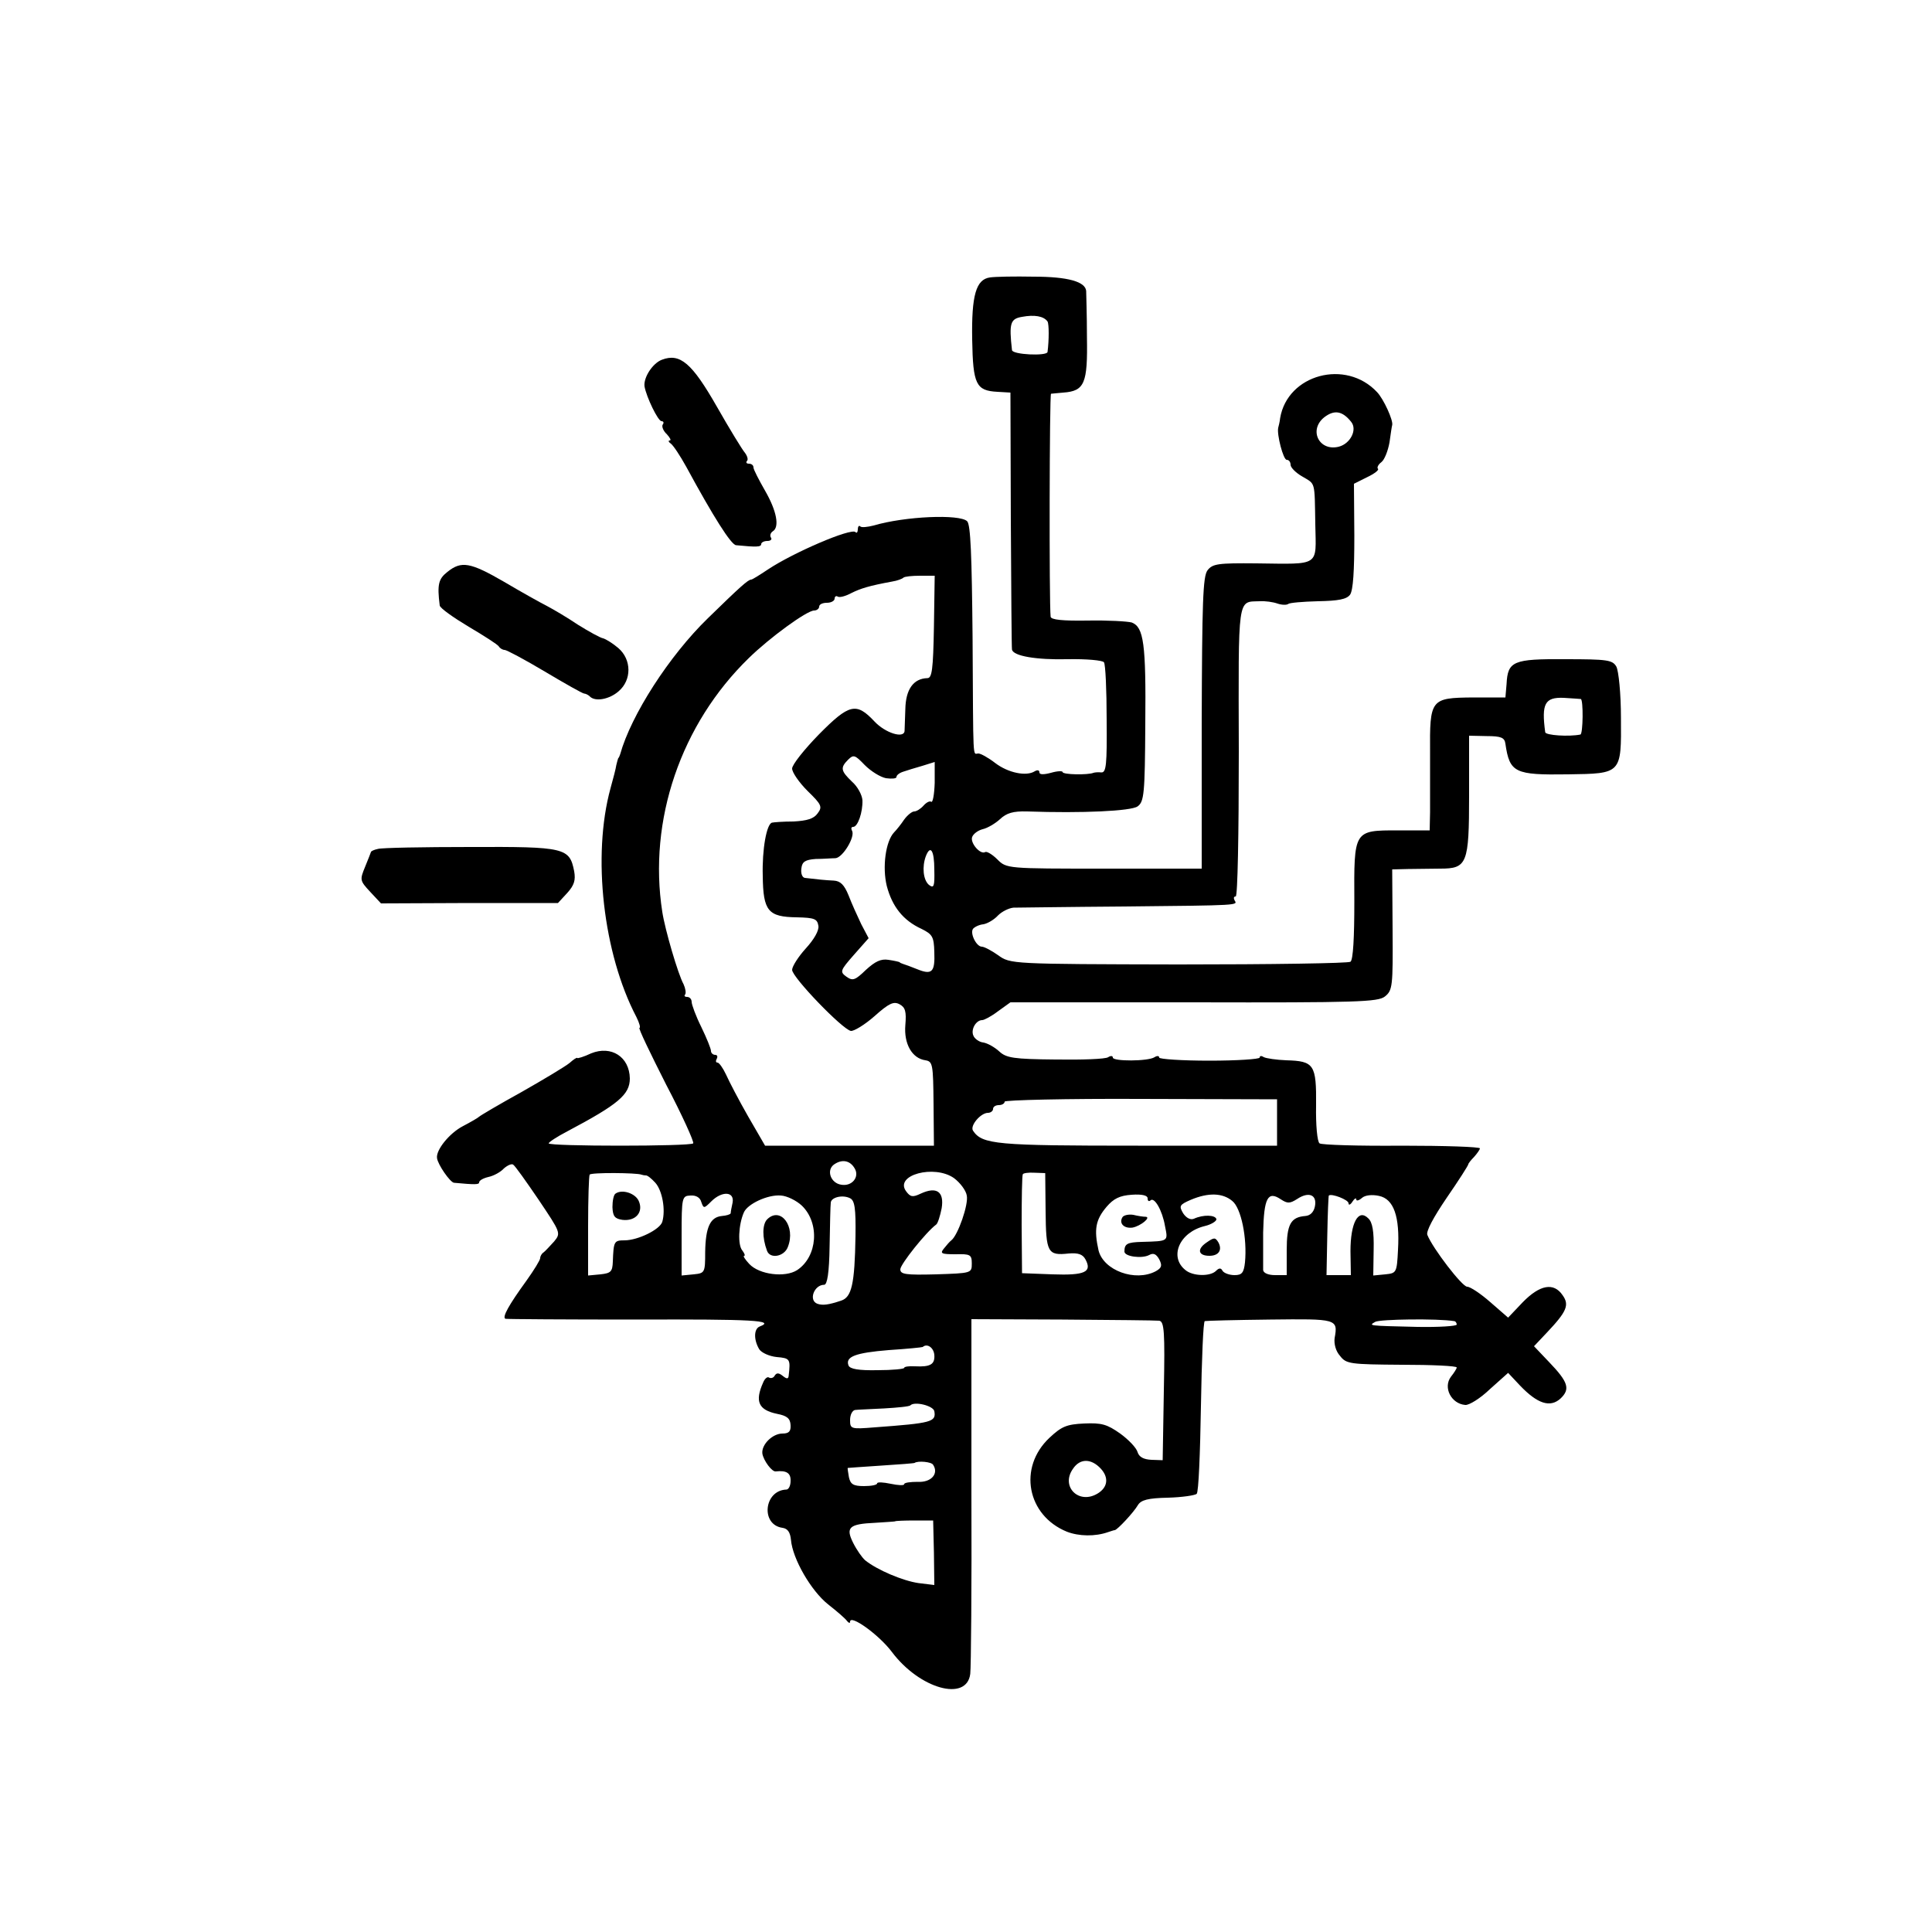 <?xml version="1.0" standalone="no"?>
<!DOCTYPE svg PUBLIC "-//W3C//DTD SVG 20010904//EN"
 "http://www.w3.org/TR/2001/REC-SVG-20010904/DTD/svg10.dtd">
<svg version="1.0" xmlns="http://www.w3.org/2000/svg"
 width="500pt" height="500pt" viewBox="0 0 500 500"
 preserveAspectRatio="xMidYMid meet">
<g transform="translate(0,500) scale(0.1,-0.1)"
fill="#000000" stroke="none">
<path d="M2562 4282 c-36 -5 -48 -46 -46 -161 2 -116 10 -132 65 -135 l34 -2
1 -329 c1 -182 2 -333 3 -336 3 -17 64 -27 144 -25 49 1 91 -3 94 -8 4 -5 7
-72 7 -148 1 -117 -1 -138 -14 -137 -8 1 -17 0 -20 -1 -14 -6 -80 -5 -80 2 0
3 -13 3 -30 -2 -19 -5 -30 -5 -30 1 0 6 -5 7 -12 3 -22 -14 -69 -4 -102 21
-18 14 -38 25 -44 25 -15 0 -13 -32 -15 302 -2 210 -5 290 -14 299 -19 19
-161 13 -242 -11 -16 -4 -32 -6 -35 -2 -3 3 -6 -1 -6 -8 0 -7 -3 -11 -6 -7
-12 11 -161 -53 -227 -97 -21 -14 -40 -26 -43 -26 -8 0 -30 -20 -112 -100
-100 -97 -199 -251 -227 -352 -2 -5 -3 -9 -5 -10 -1 -2 -3 -10 -5 -18 -1 -8
-8 -35 -15 -60 -48 -175 -19 -428 67 -592 8 -16 11 -28 8 -28 -4 0 28 -66 69
-147 42 -80 73 -149 70 -152 -7 -8 -374 -8 -374 0 0 3 21 17 48 31 132 70 162
95 162 137 -1 56 -48 86 -100 65 -19 -9 -36 -14 -36 -12 -1 2 -10 -4 -20 -13
-11 -9 -66 -42 -124 -75 -58 -32 -107 -61 -110 -64 -3 -3 -22 -14 -43 -25 -34
-18 -69 -61 -66 -82 2 -17 34 -63 44 -64 54 -5 65 -5 65 1 0 5 11 11 24 14 14
3 32 13 40 22 9 8 20 13 24 10 5 -3 34 -44 66 -91 57 -85 58 -86 40 -108 -11
-12 -23 -25 -27 -28 -5 -3 -9 -10 -9 -15 0 -5 -16 -31 -36 -59 -45 -62 -63
-94 -54 -98 4 -1 157 -2 340 -2 301 1 360 -2 318 -18 -15 -6 -16 -34 -1 -59 6
-9 26 -18 45 -20 35 -3 36 -5 31 -49 -1 -8 -5 -8 -15 0 -10 8 -16 9 -21 1 -3
-6 -10 -8 -15 -5 -4 3 -11 -3 -15 -13 -22 -49 -12 -71 36 -81 26 -5 34 -12 35
-29 1 -16 -4 -22 -21 -22 -26 0 -55 -29 -52 -52 3 -18 25 -48 35 -46 27 3 39
-4 38 -25 0 -12 -5 -22 -11 -22 -58 -2 -67 -91 -10 -99 14 -2 20 -12 22 -31 4
-49 52 -132 96 -167 23 -18 45 -37 49 -43 4 -5 8 -7 8 -2 0 20 75 -34 108 -78
72 -96 194 -130 203 -57 2 15 4 227 3 472 l0 446 235 -1 c130 -1 243 -2 251
-3 13 -2 15 -28 12 -181 l-3 -180 -29 1 c-20 1 -32 7 -36 20 -3 11 -23 32 -45
48 -34 24 -48 28 -93 26 -46 -2 -59 -8 -90 -37 -82 -77 -58 -201 45 -243 31
-12 73 -13 107 -1 7 2 14 5 17 5 7 1 49 46 60 65 8 13 26 18 78 19 36 1 70 6
74 10 5 4 9 106 11 227 2 120 6 220 10 220 4 1 80 3 169 4 173 2 176 2 167
-48 -2 -15 3 -34 14 -46 16 -21 26 -22 160 -23 78 0 142 -3 142 -7 0 -3 -7
-14 -15 -24 -21 -28 1 -70 37 -73 10 -1 39 17 64 41 l47 42 31 -33 c45 -47 78
-58 105 -33 25 24 20 42 -30 94 l-39 41 34 36 c51 54 58 71 40 96 -23 34 -59
27 -103 -18 l-38 -40 -46 40 c-25 22 -52 40 -60 40 -13 0 -89 99 -103 134 -4
9 16 46 50 96 31 45 56 84 56 87 0 2 7 11 15 19 8 9 15 19 15 22 0 4 -91 7
-202 7 -112 -1 -208 2 -213 6 -6 4 -10 48 -9 98 1 106 -5 115 -77 117 -26 1
-52 5 -58 8 -6 4 -11 4 -11 -1 0 -4 -58 -8 -130 -8 -71 0 -130 4 -130 8 0 5
-6 5 -12 1 -17 -11 -108 -11 -108 -1 0 5 -6 5 -12 1 -7 -5 -68 -7 -137 -6
-107 1 -127 4 -145 21 -12 11 -30 21 -41 23 -11 1 -23 10 -26 18 -7 16 7 40
23 40 5 0 24 10 41 23 l32 23 474 0 c424 -1 477 1 495 15 20 16 21 26 20 173
l-1 156 41 1 c23 0 60 1 83 1 70 0 75 12 75 190 l0 154 46 -1 c37 0 46 -4 48
-20 11 -75 24 -81 162 -79 139 2 138 1 137 146 0 63 -6 122 -12 133 -10 17
-23 19 -132 19 -135 1 -149 -5 -152 -64 l-3 -35 -84 0 c-110 -1 -112 -4 -111
-144 0 -58 0 -127 0 -153 l-1 -47 -82 0 c-115 0 -114 1 -113 -185 0 -91 -3
-150 -10 -155 -5 -4 -206 -7 -445 -7 -434 1 -435 1 -467 24 -17 12 -36 22 -42
22 -14 0 -31 34 -23 46 4 5 16 11 27 12 11 2 28 12 38 23 10 10 28 19 40 20
12 0 141 2 287 3 302 3 293 3 285 16 -3 6 -2 10 3 10 5 0 8 159 8 375 -1 407
-4 387 54 389 14 1 35 -2 46 -6 12 -4 24 -4 28 -1 3 3 37 6 76 7 54 1 75 5 84
17 8 12 11 61 11 152 l-1 135 34 17 c19 9 32 19 28 22 -3 3 1 11 9 17 8 6 17
29 21 51 3 22 6 42 7 45 3 12 -22 67 -39 85 -81 87 -232 46 -251 -67 -1 -10
-4 -21 -5 -25 -4 -17 13 -83 22 -83 6 0 10 -6 10 -13 0 -7 14 -21 30 -30 35
-21 32 -10 34 -125 2 -109 14 -102 -152 -100 -100 1 -114 -1 -127 -18 -12 -16
-14 -82 -15 -396 l0 -376 -252 0 c-252 0 -253 0 -277 24 -13 13 -27 21 -31 19
-13 -8 -40 24 -34 39 3 8 15 17 27 20 13 3 33 15 45 26 17 16 34 21 70 20 143
-5 269 1 286 13 17 12 19 33 20 213 2 208 -4 251 -35 263 -11 3 -62 6 -114 5
-65 -1 -95 2 -96 10 -4 36 -3 576 1 577 3 0 17 2 32 3 55 4 63 24 61 143 0 59
-2 113 -2 120 -2 24 -47 37 -136 37 -49 1 -100 0 -113 -2z m149 -114 c4 -7 4
-48 0 -79 -2 -11 -91 -7 -92 5 -8 70 -4 81 26 86 32 6 56 2 66 -12z m786 -260
c16 -20 -2 -56 -32 -64 -51 -13 -79 43 -38 76 26 20 47 17 70 -12z m-1080
-530 c-2 -111 -5 -133 -17 -133 -36 -1 -56 -29 -57 -80 -1 -27 -2 -53 -2 -57
-2 -20 -50 -5 -78 25 -47 50 -65 46 -144 -34 -38 -39 -69 -78 -69 -88 0 -10
18 -36 40 -58 36 -35 39 -41 26 -58 -10 -14 -27 -19 -62 -21 -27 0 -52 -2 -56
-3 -14 -3 -26 -69 -24 -138 1 -91 14 -106 88 -107 46 -1 53 -4 56 -22 2 -12
-11 -35 -33 -59 -19 -21 -35 -46 -35 -55 0 -19 130 -154 152 -158 8 -1 36 16
61 38 38 34 50 39 65 31 15 -8 18 -19 15 -54 -4 -48 17 -86 52 -91 19 -3 20
-11 21 -112 l1 -109 -218 0 -219 0 -44 76 c-24 42 -49 90 -57 108 -8 17 -18
31 -22 31 -5 0 -5 5 -2 10 3 6 1 10 -4 10 -6 0 -11 5 -11 10 0 6 -11 33 -25
62 -14 28 -25 58 -25 65 0 7 -5 13 -12 13 -6 0 -8 3 -5 6 3 4 1 16 -4 27 -14
25 -48 141 -55 187 -37 237 48 486 224 657 53 52 150 123 169 123 7 0 13 5 13
10 0 6 9 10 20 10 11 0 20 5 20 11 0 5 4 8 8 5 5 -3 20 1 35 9 24 12 46 19
106 30 13 2 26 7 29 10 3 3 22 5 43 5 l38 0 -2 -132z m1674 -187 c7 -1 6 -91
-1 -92 -30 -6 -90 -2 -91 6 -10 74 -1 91 48 89 21 -1 41 -3 44 -3z m-1798
-205 c15 -2 27 -1 27 3 0 5 8 11 18 14 9 3 31 10 49 15 l32 10 0 -54 c-1 -30
-5 -52 -9 -49 -4 3 -13 -2 -20 -10 -7 -8 -18 -15 -24 -15 -6 0 -18 -10 -26
-21 -8 -12 -20 -27 -26 -33 -22 -23 -31 -90 -19 -139 14 -53 42 -89 90 -111
28 -14 32 -20 33 -60 2 -52 -6 -60 -45 -44 -15 6 -31 12 -35 13 -5 2 -9 3 -10
5 -2 1 -15 4 -29 6 -19 3 -34 -4 -58 -26 -28 -27 -34 -29 -50 -18 -18 13 -17
16 19 57 l38 43 -19 36 c-10 21 -25 54 -33 75 -11 27 -21 37 -38 38 -21 1 -42
3 -75 7 -7 1 -11 12 -9 25 2 17 10 22 37 24 19 0 42 2 51 2 19 1 52 56 43 71
-3 6 -2 10 3 10 12 0 25 38 24 69 -1 14 -13 36 -27 48 -29 28 -31 36 -10 57
14 14 18 12 43 -14 16 -16 40 -31 55 -34z m125 -237 c1 -43 -1 -49 -14 -39
-15 13 -18 47 -8 74 12 31 22 15 22 -35z m887 -654 l0 -60 -360 0 c-367 0
-403 3 -427 39 -8 13 20 46 39 46 7 0 13 5 13 10 0 6 7 10 15 10 8 0 15 4 15
9 0 4 159 8 353 7 l352 -1 0 -60z m-1093 -119 c13 -22 -7 -47 -35 -42 -27 4
-39 37 -19 52 21 15 42 11 54 -10z m-552 -16 c3 -1 8 -2 11 -2 4 1 15 -8 25
-19 18 -20 27 -70 18 -101 -6 -20 -63 -48 -98 -48 -27 0 -28 -3 -30 -55 -1
-26 -5 -30 -32 -33 l-32 -3 0 128 c0 70 2 130 4 133 2 6 123 5 134 0z m809 -9
c16 -12 31 -32 33 -45 5 -23 -23 -103 -40 -116 -4 -3 -12 -12 -19 -21 -11 -13
-7 -15 30 -15 38 1 42 -1 42 -24 0 -25 -1 -25 -93 -28 -78 -2 -92 0 -92 13 0
13 67 97 93 116 4 3 10 22 14 42 7 43 -13 57 -54 38 -21 -10 -27 -9 -38 6 -31
42 73 70 124 34z m237 -85 c1 -108 5 -116 60 -110 24 2 36 -2 43 -15 18 -33
-1 -42 -85 -39 l-79 3 -1 125 c0 69 1 128 3 131 1 3 15 5 30 4 l28 -1 1 -98z
m-891 23 c6 -17 7 -17 26 2 27 27 60 26 55 -3 -3 -13 -5 -25 -5 -28 -1 -3 -11
-6 -23 -7 -30 -3 -42 -29 -43 -93 0 -54 -1 -55 -30 -58 l-31 -3 0 103 c0 100
1 103 23 104 14 1 25 -5 28 -17z m260 -9 c47 -45 41 -132 -12 -167 -31 -20
-98 -12 -124 16 -11 12 -17 21 -13 21 3 0 1 6 -5 14 -12 14 -10 66 4 98 9 22
62 47 96 44 16 -1 40 -13 54 -26z m139 -79 c-2 -125 -10 -158 -37 -167 -33
-11 -48 -13 -62 -8 -23 9 -8 49 18 49 8 0 13 32 14 100 1 55 2 105 3 112 0 14
30 22 50 12 12 -6 15 -26 14 -98z m756 98 c0 -7 3 -9 7 -6 10 11 31 -25 38
-66 8 -40 10 -39 -60 -41 -38 -1 -45 -5 -45 -25 0 -13 45 -19 64 -9 11 6 18 3
26 -11 8 -16 7 -22 -9 -31 -53 -28 -135 2 -148 54 -12 54 -8 79 21 113 18 21
34 29 65 31 27 2 41 -2 41 -9z m219 -7 c23 -18 39 -96 33 -159 -3 -27 -8 -33
-27 -33 -13 0 -27 5 -31 11 -4 8 -9 8 -17 0 -15 -15 -60 -14 -79 2 -43 34 -16
98 50 114 17 4 31 13 30 18 -3 11 -34 12 -58 1 -9 -4 -20 2 -28 14 -11 19 -10
22 20 35 45 19 82 18 107 -3z m168 5 c30 20 52 11 46 -19 -3 -15 -12 -24 -25
-25 -38 -3 -48 -22 -48 -89 l0 -64 -30 0 c-17 0 -30 5 -31 13 0 6 0 50 0 97 2
90 12 109 46 86 17 -11 23 -11 42 1z m133 -11 c0 -6 5 -4 10 4 5 8 10 11 10 6
0 -5 7 -3 15 4 8 7 26 9 44 5 38 -8 54 -53 49 -140 -3 -59 -4 -60 -33 -63
l-31 -3 1 67 c1 47 -3 71 -14 81 -26 26 -46 -12 -46 -85 l1 -62 -32 0 -31 0 2
103 c1 56 3 103 4 103 7 6 51 -11 51 -20z m273 -305 c4 0 7 -5 7 -9 0 -4 -46
-7 -102 -6 -130 3 -126 3 -109 13 11 7 162 9 204 2z m-1345 -87 c2 -25 -10
-32 -50 -30 -16 1 -28 -1 -28 -4 0 -3 -31 -6 -69 -6 -49 -1 -71 3 -75 12 -9
23 18 33 104 40 47 3 86 7 88 8 11 10 28 -1 30 -20z m0 -146 c5 -28 -6 -31
-155 -42 -61 -5 -63 -4 -63 19 0 14 6 25 13 26 6 1 40 2 75 4 35 2 66 5 68 8
11 11 59 -1 62 -15z m-3 -139 c15 -23 -5 -46 -40 -44 -19 0 -35 -2 -35 -6 0
-4 -16 -3 -35 1 -19 4 -35 5 -35 1 0 -4 -15 -7 -34 -7 -28 0 -35 5 -39 23 -2
13 -4 23 -3 24 0 0 39 3 86 6 47 3 86 6 87 7 8 6 44 3 48 -5z m434 -10 c21
-23 18 -48 -8 -64 -49 -30 -97 18 -64 64 18 27 47 27 72 0z m-432 -218 l1 -83
-41 5 c-41 6 -107 34 -138 59 -8 7 -22 27 -31 45 -20 40 -11 49 57 52 28 2 51
3 52 4 1 1 23 2 50 2 l48 0 2 -84z"/>
<path d="M1593 1911 c-5 -3 -8 -19 -8 -35 1 -24 6 -30 26 -33 34 -4 55 20 42
49 -9 20 -43 31 -60 19z"/>
<path d="M1985 1844 c-12 -13 -13 -46 0 -81 8 -22 45 -15 54 10 21 53 -19 106
-54 71z"/>
<path d="M2905 1850 c-10 -16 4 -30 26 -27 21 4 49 27 34 28 -6 0 -20 2 -32 5
-12 2 -25 -1 -28 -6z"/>
<path d="M3122 1784 c-25 -17 -21 -34 8 -34 24 0 34 15 23 35 -8 13 -11 13
-31 -1z"/>
<path d="M1713 4069 c-24 -9 -48 -46 -45 -69 5 -28 35 -90 44 -90 5 0 7 -4 3
-9 -3 -5 2 -17 11 -25 8 -9 12 -16 7 -16 -4 0 -3 -4 3 -8 6 -4 24 -31 40 -60
70 -129 116 -202 129 -203 52 -5 65 -5 65 3 0 4 7 8 16 8 8 0 13 4 9 9 -3 5
-1 12 5 16 18 11 10 53 -20 105 -16 28 -30 55 -30 60 0 6 -5 10 -12 10 -6 0
-8 3 -5 7 4 3 1 13 -5 21 -7 8 -40 62 -73 120 -64 112 -95 139 -142 121z"/>
<path d="M1158 3520 c-23 -18 -27 -32 -20 -87 1 -7 35 -31 75 -55 39 -23 75
-46 78 -51 3 -5 10 -9 15 -9 5 0 52 -25 104 -56 52 -31 98 -57 102 -57 3 0 10
-3 14 -7 14 -15 51 -8 75 13 34 29 34 82 -1 112 -14 12 -32 23 -39 25 -7 1
-36 17 -65 35 -28 19 -64 40 -81 49 -16 8 -66 36 -110 62 -88 51 -111 55 -147
26z"/>
<path d="M978 2803 c-10 -2 -18 -6 -18 -8 0 -1 -7 -18 -15 -38 -14 -34 -14
-36 13 -65 l28 -30 229 1 229 0 24 26 c18 20 22 33 18 56 -12 61 -23 64 -269
63 -122 0 -230 -2 -239 -5z"/>
</g>
</svg>
